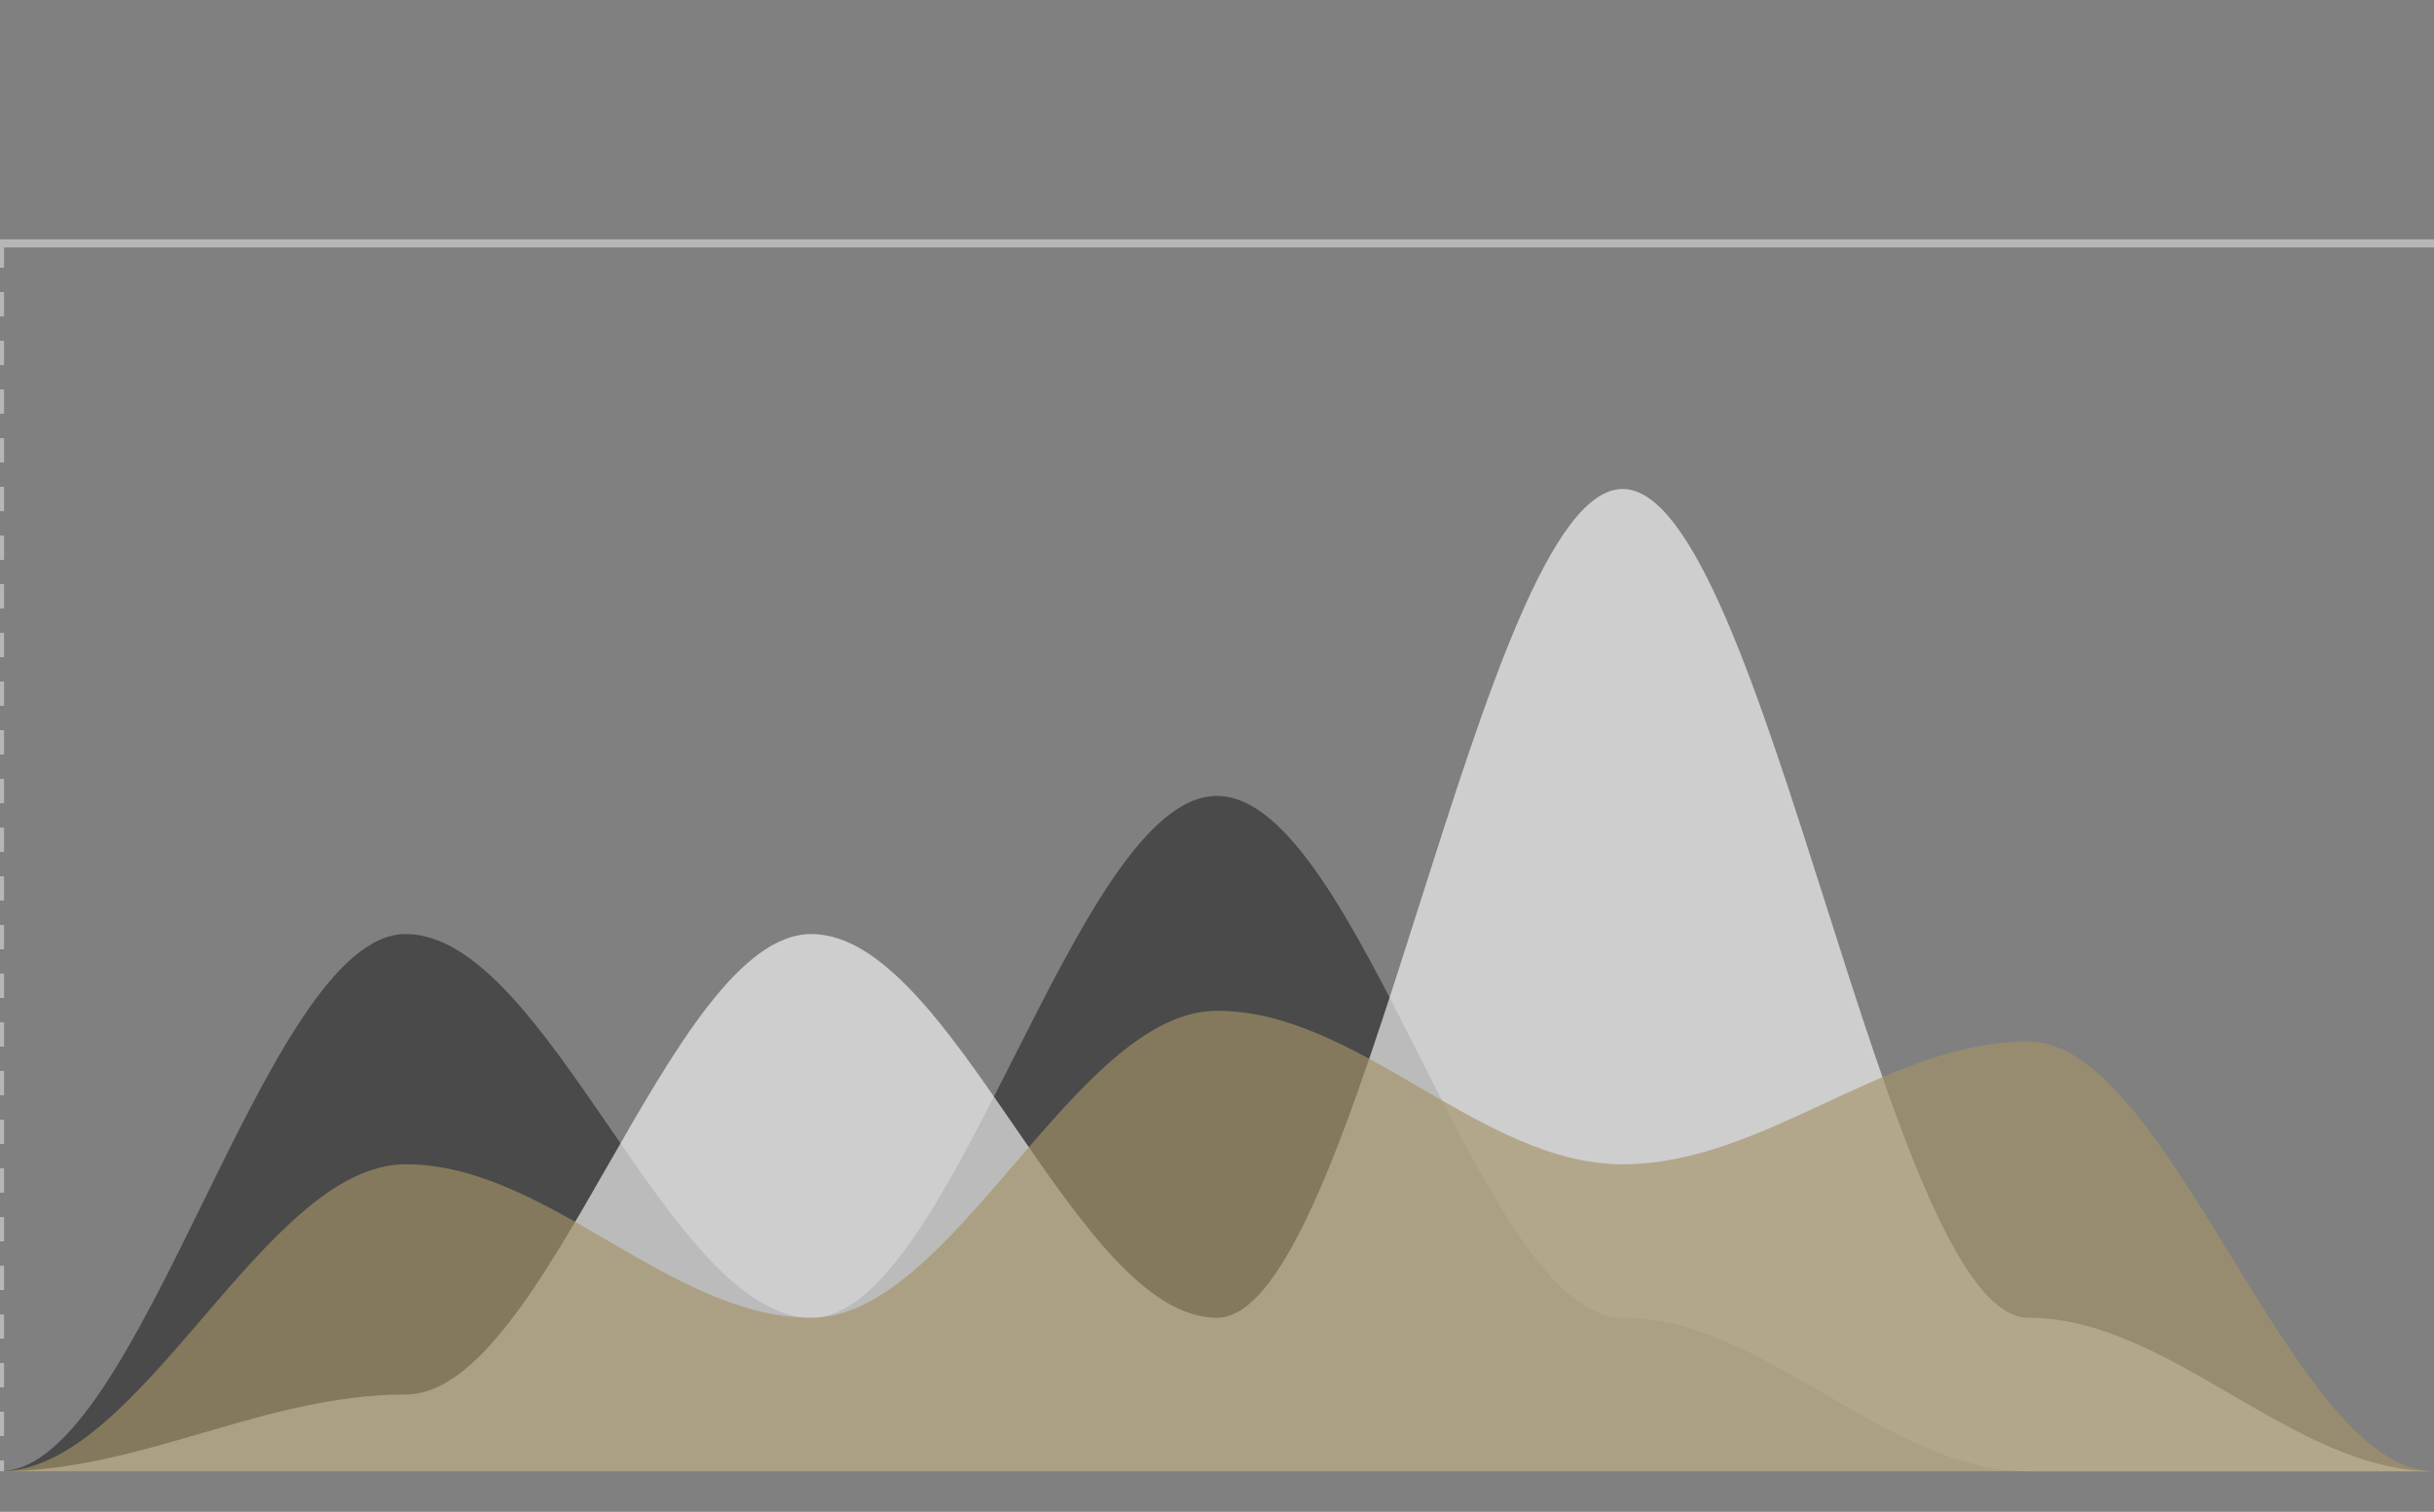 <svg id="SvgjsSvg1235" width="300" height="186.335" xmlns="http://www.w3.org/2000/svg" version="1.1" xmlns:xlink="http://www.w3.org/1999/xlink" xmlns:svgjs="http://svgjs.com/svgjs" class="apexcharts-svg" xmlns:data="ApexChartsNS" transform="translate(0, 0)" style="background: transparent;"><rect width="100%" height="100%" fill="#808080" stroke="none"/><g id="SvgjsG1237" class="apexcharts-inner apexcharts-graphical" transform="translate(0, 30)"><defs id="SvgjsDefs1236"><clipPath id="gridRectMaskz2o0jsst"><rect id="SvgjsRect1242" width="308" height="155.335" x="-4" y="-2" rx="0" ry="0" opacity="1" stroke-width="0" stroke="none" stroke-dasharray="0" fill="#fff"/></clipPath><clipPath id="gridRectMarkerMaskz2o0jsst"><rect id="SvgjsRect1243" width="304" height="155.335" x="-2" y="-2" rx="0" ry="0" opacity="1" stroke-width="0" stroke="none" stroke-dasharray="0" fill="#fff"/></clipPath></defs><line id="SvgjsLine1241" x1="0" y1="0" x2="0" y2="151.335" stroke="#b6b6b6" stroke-dasharray="3" class="apexcharts-xcrosshairs" x="0" y="0" width="1" height="151.335" fill="#b1b9c4" filter="none" fill-opacity="0.9" stroke-width="1"/><g id="SvgjsG1257" class="apexcharts-xaxis" transform="translate(0, 0)"><g id="SvgjsG1258" class="apexcharts-xaxis-texts-g" transform="translate(0, -14)"/></g><g id="SvgjsG1268" class="apexcharts-grid"><g id="SvgjsG1269" class="apexcharts-gridlines-horizontal" style="display: none;"><line id="SvgjsLine1271" x1="0" y1="0" x2="300" y2="0" stroke="#e0e0e0" stroke-dasharray="0" class="apexcharts-gridline"/><line id="SvgjsLine1272" x1="0" y1="37.834" x2="300" y2="37.834" stroke="#e0e0e0" stroke-dasharray="0" class="apexcharts-gridline"/><line id="SvgjsLine1273" x1="0" y1="75.668" x2="300" y2="75.668" stroke="#e0e0e0" stroke-dasharray="0" class="apexcharts-gridline"/><line id="SvgjsLine1274" x1="0" y1="113.502" x2="300" y2="113.502" stroke="#e0e0e0" stroke-dasharray="0" class="apexcharts-gridline"/><line id="SvgjsLine1275" x1="0" y1="151.335" x2="300" y2="151.335" stroke="#e0e0e0" stroke-dasharray="0" class="apexcharts-gridline"/></g><g id="SvgjsG1270" class="apexcharts-gridlines-vertical" style="display: none;"/><line id="SvgjsLine1277" x1="0" y1="151.335" x2="300" y2="151.335" stroke="transparent" stroke-dasharray="0"/><line id="SvgjsLine1276" x1="0" y1="1" x2="0" y2="151.335" stroke="transparent" stroke-dasharray="0"/></g><g id="SvgjsG1244" class="apexcharts-area-series apexcharts-plot-series"><g id="SvgjsG1245" class="apexcharts-series" seriesName="seriesx1" data:longestSeries="true" rel="1" data:realIndex="0"><path id="SvgjsPath1248" d="M 0 151.335L 0 151.335C 17.5 151.335 32.5 85.126 50 85.126C 67.5 85.126 82.5 132.418 100 132.418C 117.5 132.418 132.5 68.101 150 68.101C 167.5 68.101 182.5 132.418 200 132.418C 217.5 132.418 232.5 151.335 250 151.335C 267.5 151.335 282.5 151.335 300 151.335C 300 151.335 300 151.335 300 151.335M 300 151.335z" fill="rgba(45,45,45,0.65)" fill-opacity="1" stroke-opacity="1" stroke-linecap="butt" stroke-width="0" stroke-dasharray="0" class="apexcharts-area" index="0" clip-path="url(#gridRectMaskz2o0jsst)" pathTo="M 0 151.335L 0 151.335C 17.5 151.335 32.5 85.126 50 85.126C 67.5 85.126 82.5 132.418 100 132.418C 117.5 132.418 132.5 68.101 150 68.101C 167.5 68.101 182.5 132.418 200 132.418C 217.5 132.418 232.5 151.335 250 151.335C 267.5 151.335 282.5 151.335 300 151.335C 300 151.335 300 151.335 300 151.335M 300 151.335z" pathFrom="M 0 151.335L 0 151.335C 17.5 151.335 32.5 85.126 50 85.126C 67.5 85.126 82.5 132.418 100 132.418C 117.5 132.418 132.5 68.101 150 68.101C 167.5 68.101 182.5 132.418 200 132.418C 217.5 132.418 232.5 151.335 250 151.335C 267.5 151.335 282.5 151.335 300 151.335C 300 151.335 300 151.335 300 151.335M 300 151.335z"/><g id="SvgjsG1246" class="apexcharts-series-markers-wrap" data:realIndex="0"/></g><g id="SvgjsG1249" class="apexcharts-series" seriesName="seriesx2" data:longestSeries="true" rel="2" data:realIndex="1"><path id="SvgjsPath1252" d="M 0 151.335L 0 151.335C 17.5 151.335 32.5 141.877 50 141.877C 67.5 141.877 82.5 85.126 100 85.126C 117.5 85.126 132.5 132.418 150 132.418C 167.5 132.418 182.5 30.267 200 30.267C 217.5 30.267 232.5 132.418 250 132.418C 267.5 132.418 282.5 151.335 300 151.335C 300 151.335 300 151.335 300 151.335M 300 151.335z" fill="rgba(247,247,247,0.65)" fill-opacity="1" stroke-opacity="1" stroke-linecap="butt" stroke-width="0" stroke-dasharray="0" class="apexcharts-area" index="1" clip-path="url(#gridRectMaskz2o0jsst)" pathTo="M 0 151.335L 0 151.335C 17.5 151.335 32.5 141.877 50 141.877C 67.5 141.877 82.5 85.126 100 85.126C 117.5 85.126 132.5 132.418 150 132.418C 167.5 132.418 182.5 30.267 200 30.267C 217.5 30.267 232.5 132.418 250 132.418C 267.5 132.418 282.5 151.335 300 151.335C 300 151.335 300 151.335 300 151.335M 300 151.335z" pathFrom="M 0 151.335L 0 151.335C 17.5 151.335 32.5 141.877 50 141.877C 67.5 141.877 82.5 85.126 100 85.126C 117.5 85.126 132.5 132.418 150 132.418C 167.5 132.418 182.5 30.267 200 30.267C 217.5 30.267 232.5 132.418 250 132.418C 267.5 132.418 282.5 151.335 300 151.335C 300 151.335 300 151.335 300 151.335M 300 151.335z"/><g id="SvgjsG1250" class="apexcharts-series-markers-wrap" data:realIndex="1"/></g><g id="SvgjsG1253" class="apexcharts-series" seriesName="seriesx3" data:longestSeries="true" rel="3" data:realIndex="2"><path id="SvgjsPath1256" d="M 0 151.335L 0 151.335C 17.5 151.335 32.5 113.502 50 113.502C 67.5 113.502 82.5 132.418 100 132.418C 117.5 132.418 132.5 94.585 150 94.585C 167.5 94.585 182.5 113.502 200 113.502C 217.5 113.502 232.5 98.368 250 98.368C 267.5 98.368 282.5 151.335 300 151.335C 300 151.335 300 151.335 300 151.335M 300 151.335z" fill="rgba(165,146,104,0.65)" fill-opacity="1" stroke-opacity="1" stroke-linecap="butt" stroke-width="0" stroke-dasharray="0" class="apexcharts-area" index="2" clip-path="url(#gridRectMaskz2o0jsst)" pathTo="M 0 151.335L 0 151.335C 17.5 151.335 32.5 113.502 50 113.502C 67.5 113.502 82.5 132.418 100 132.418C 117.5 132.418 132.5 94.585 150 94.585C 167.5 94.585 182.5 113.502 200 113.502C 217.5 113.502 232.5 98.368 250 98.368C 267.5 98.368 282.5 151.335 300 151.335C 300 151.335 300 151.335 300 151.335M 300 151.335z" pathFrom="M 0 151.335L 0 151.335C 17.5 151.335 32.5 113.502 50 113.502C 67.5 113.502 82.5 132.418 100 132.418C 117.5 132.418 132.5 94.585 150 94.585C 167.5 94.585 182.5 113.502 200 113.502C 217.5 113.502 232.5 98.368 250 98.368C 267.5 98.368 282.5 151.335 300 151.335C 300 151.335 300 151.335 300 151.335M 300 151.335z"/><g id="SvgjsG1254" class="apexcharts-series-markers-wrap" data:realIndex="2"/></g><g id="SvgjsG1247" class="apexcharts-datalabels" data:realIndex="0"/><g id="SvgjsG1251" class="apexcharts-datalabels" data:realIndex="1"/><g id="SvgjsG1255" class="apexcharts-datalabels" data:realIndex="2"/></g><line id="SvgjsLine1278" x1="0" y1="0" x2="300" y2="0" stroke="#b6b6b6" stroke-dasharray="0" stroke-width="1" class="apexcharts-ycrosshairs"/><line id="SvgjsLine1279" x1="0" y1="0" x2="300" y2="0" stroke-dasharray="0" stroke-width="0" class="apexcharts-ycrosshairs-hidden"/><g id="SvgjsG1280" class="apexcharts-yaxis-annotations"/><g id="SvgjsG1281" class="apexcharts-xaxis-annotations"/><g id="SvgjsG1282" class="apexcharts-point-annotations"/></g><rect id="SvgjsRect1240" width="0" height="0" x="0" y="0" rx="0" ry="0" opacity="1" stroke-width="0" stroke="none" stroke-dasharray="0" fill="#fefefe"/><g id="SvgjsG1266" class="apexcharts-yaxis" rel="0" transform="translate(-18, 0)"><g id="SvgjsG1267" class="apexcharts-yaxis-texts-g"/></g><g id="SvgjsG1238" class="apexcharts-annotations"/></svg>